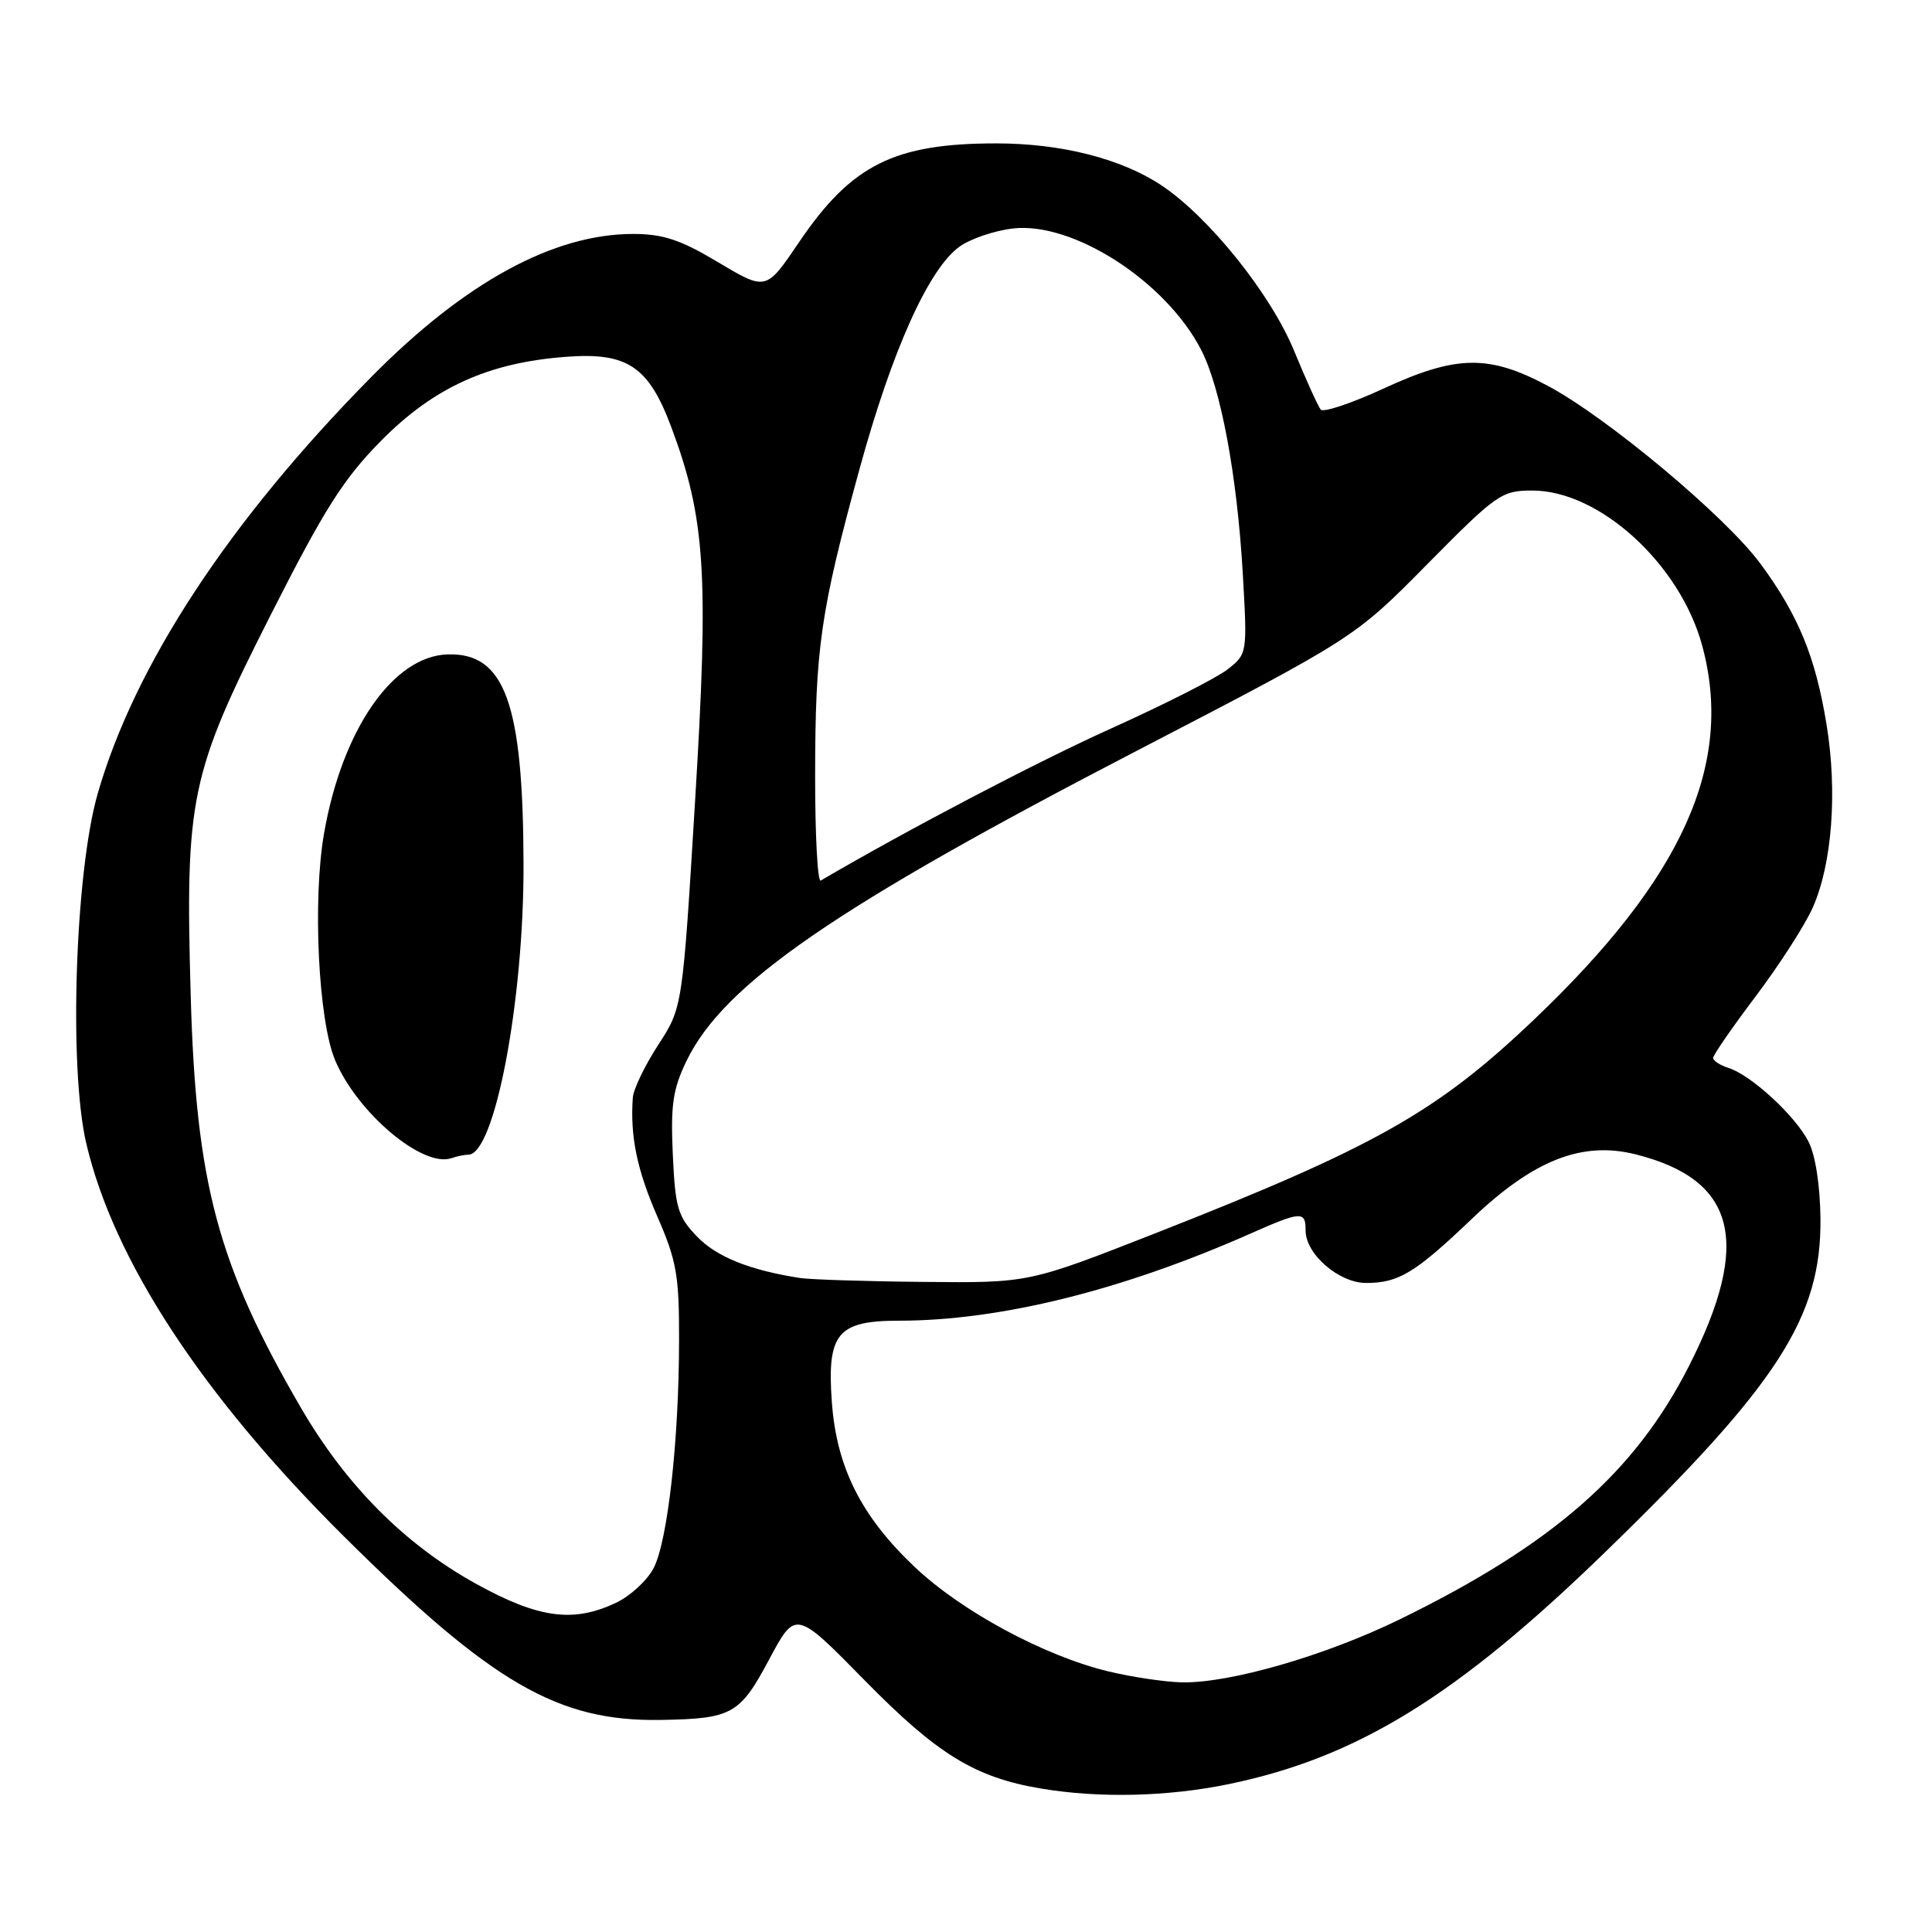 <?xml version="1.0" encoding="UTF-8" standalone="no"?>
<!DOCTYPE svg PUBLIC "-//W3C//DTD SVG 1.1//EN" "http://www.w3.org/Graphics/SVG/1.1/DTD/svg11.dtd" >
<svg xmlns="http://www.w3.org/2000/svg" xmlns:xlink="http://www.w3.org/1999/xlink" version="1.1" viewBox="0 0 256 256">
 <g >
 <path fill="currentColor"
d=" M 162.79 236.41 C 179.83 232.89 193.03 224.76 212.71 205.65 C 235.64 183.39 241.36 174.52 241.22 161.43 C 241.17 157.04 240.55 153.02 239.62 151.24 C 237.85 147.81 232.04 142.47 229.07 141.52 C 227.93 141.16 227.00 140.56 227.00 140.18 C 227.00 139.80 229.54 136.12 232.65 132.00 C 235.76 127.87 239.16 122.60 240.19 120.28 C 242.77 114.49 243.49 104.88 242.02 95.96 C 240.56 87.04 238.30 81.54 233.31 74.75 C 228.74 68.51 213.01 55.35 205.10 51.13 C 197.26 46.95 192.97 47.03 183.25 51.52 C 179.06 53.45 175.35 54.69 175.00 54.27 C 174.65 53.85 173.07 50.35 171.48 46.50 C 168.39 38.96 160.21 28.77 153.90 24.56 C 148.57 21.02 140.62 19.00 132.00 19.00 C 118.51 19.00 112.85 21.83 105.94 32.00 C 101.46 38.61 101.58 38.58 94.90 34.60 C 90.14 31.76 87.80 31.00 83.90 31.00 C 73.31 31.00 61.55 37.43 49.16 49.99 C 30.36 69.05 17.84 88.13 12.94 105.18 C 9.95 115.60 9.10 141.57 11.43 151.50 C 15.06 167.01 26.81 184.94 45.53 203.54 C 65.19 223.06 73.94 228.13 87.57 227.90 C 97.01 227.74 98.03 227.17 101.92 219.88 C 105.42 213.33 105.42 213.33 114.59 222.67 C 124.20 232.46 129.18 235.51 137.87 236.98 C 145.62 238.29 154.69 238.08 162.79 236.41 Z  M 146.79 221.45 C 138.34 219.40 127.42 213.51 121.23 207.66 C 114.10 200.91 110.84 194.43 110.22 185.73 C 109.57 176.71 110.97 175.00 119.08 175.00 C 132.47 175.00 148.64 171.00 165.64 163.48 C 172.44 160.47 173.00 160.44 173.00 163.05 C 173.00 166.18 177.41 170.00 181.02 170.00 C 185.33 170.00 187.52 168.67 195.00 161.53 C 203.18 153.71 209.63 151.17 216.74 152.96 C 230.05 156.31 232.14 164.57 223.81 180.98 C 216.65 195.11 205.74 204.67 185.50 214.56 C 175.62 219.39 162.96 223.05 156.59 222.92 C 154.34 222.87 149.93 222.21 146.79 221.45 Z  M 63.00 209.82 C 53.58 204.59 45.83 196.79 39.85 186.50 C 28.85 167.57 25.97 156.80 25.27 131.96 C 24.53 105.67 25.18 102.58 35.86 81.50 C 42.99 67.43 45.51 63.45 50.49 58.41 C 57.48 51.33 64.70 48.05 75.00 47.28 C 83.12 46.66 85.94 48.54 88.94 56.57 C 93.47 68.68 93.94 76.01 92.11 106.00 C 90.44 133.50 90.44 133.50 87.22 138.45 C 85.45 141.17 83.93 144.32 83.85 145.45 C 83.49 150.59 84.40 154.99 87.09 161.17 C 89.66 167.06 90.00 168.98 89.98 177.67 C 89.96 190.92 88.47 204.18 86.61 207.78 C 85.77 209.40 83.54 211.47 81.64 212.37 C 75.95 215.07 71.34 214.44 63.00 209.82 Z  M 62.06 153.00 C 65.55 153.00 69.42 132.64 69.37 114.50 C 69.32 93.20 66.90 86.49 59.34 86.71 C 52.09 86.91 45.33 96.69 42.94 110.42 C 41.40 119.27 42.18 135.23 44.41 140.50 C 47.37 147.50 56.04 154.78 59.83 153.46 C 60.56 153.21 61.57 153.00 62.06 153.00 Z  M 106.00 169.34 C 99.34 168.31 94.92 166.53 92.34 163.83 C 89.81 161.19 89.47 160.04 89.15 152.97 C 88.85 146.41 89.16 144.30 90.97 140.57 C 95.91 130.36 110.66 120.21 150.73 99.43 C 179.50 84.50 179.50 84.50 189.13 74.75 C 198.33 65.44 198.96 65.00 203.05 65.00 C 211.95 65.00 222.63 74.75 225.55 85.55 C 229.79 101.21 223.02 116.28 203.30 135.07 C 190.38 147.38 182.22 151.98 152.90 163.49 C 136.30 170.00 136.30 170.00 122.40 169.86 C 114.75 169.79 107.38 169.55 106.00 169.34 Z  M 108.01 102.81 C 108.02 85.84 108.72 80.99 113.91 62.08 C 118.22 46.37 123.06 35.62 127.14 32.68 C 128.59 31.64 131.79 30.55 134.26 30.27 C 142.22 29.38 154.48 37.29 159.15 46.34 C 161.77 51.41 163.93 63.03 164.68 76.07 C 165.28 86.59 165.27 86.64 162.67 88.69 C 161.23 89.82 154.34 93.32 147.35 96.47 C 137.47 100.92 120.38 109.87 108.75 116.68 C 108.34 116.92 108.00 110.68 108.01 102.81 Z "/>
</g>
</svg>
